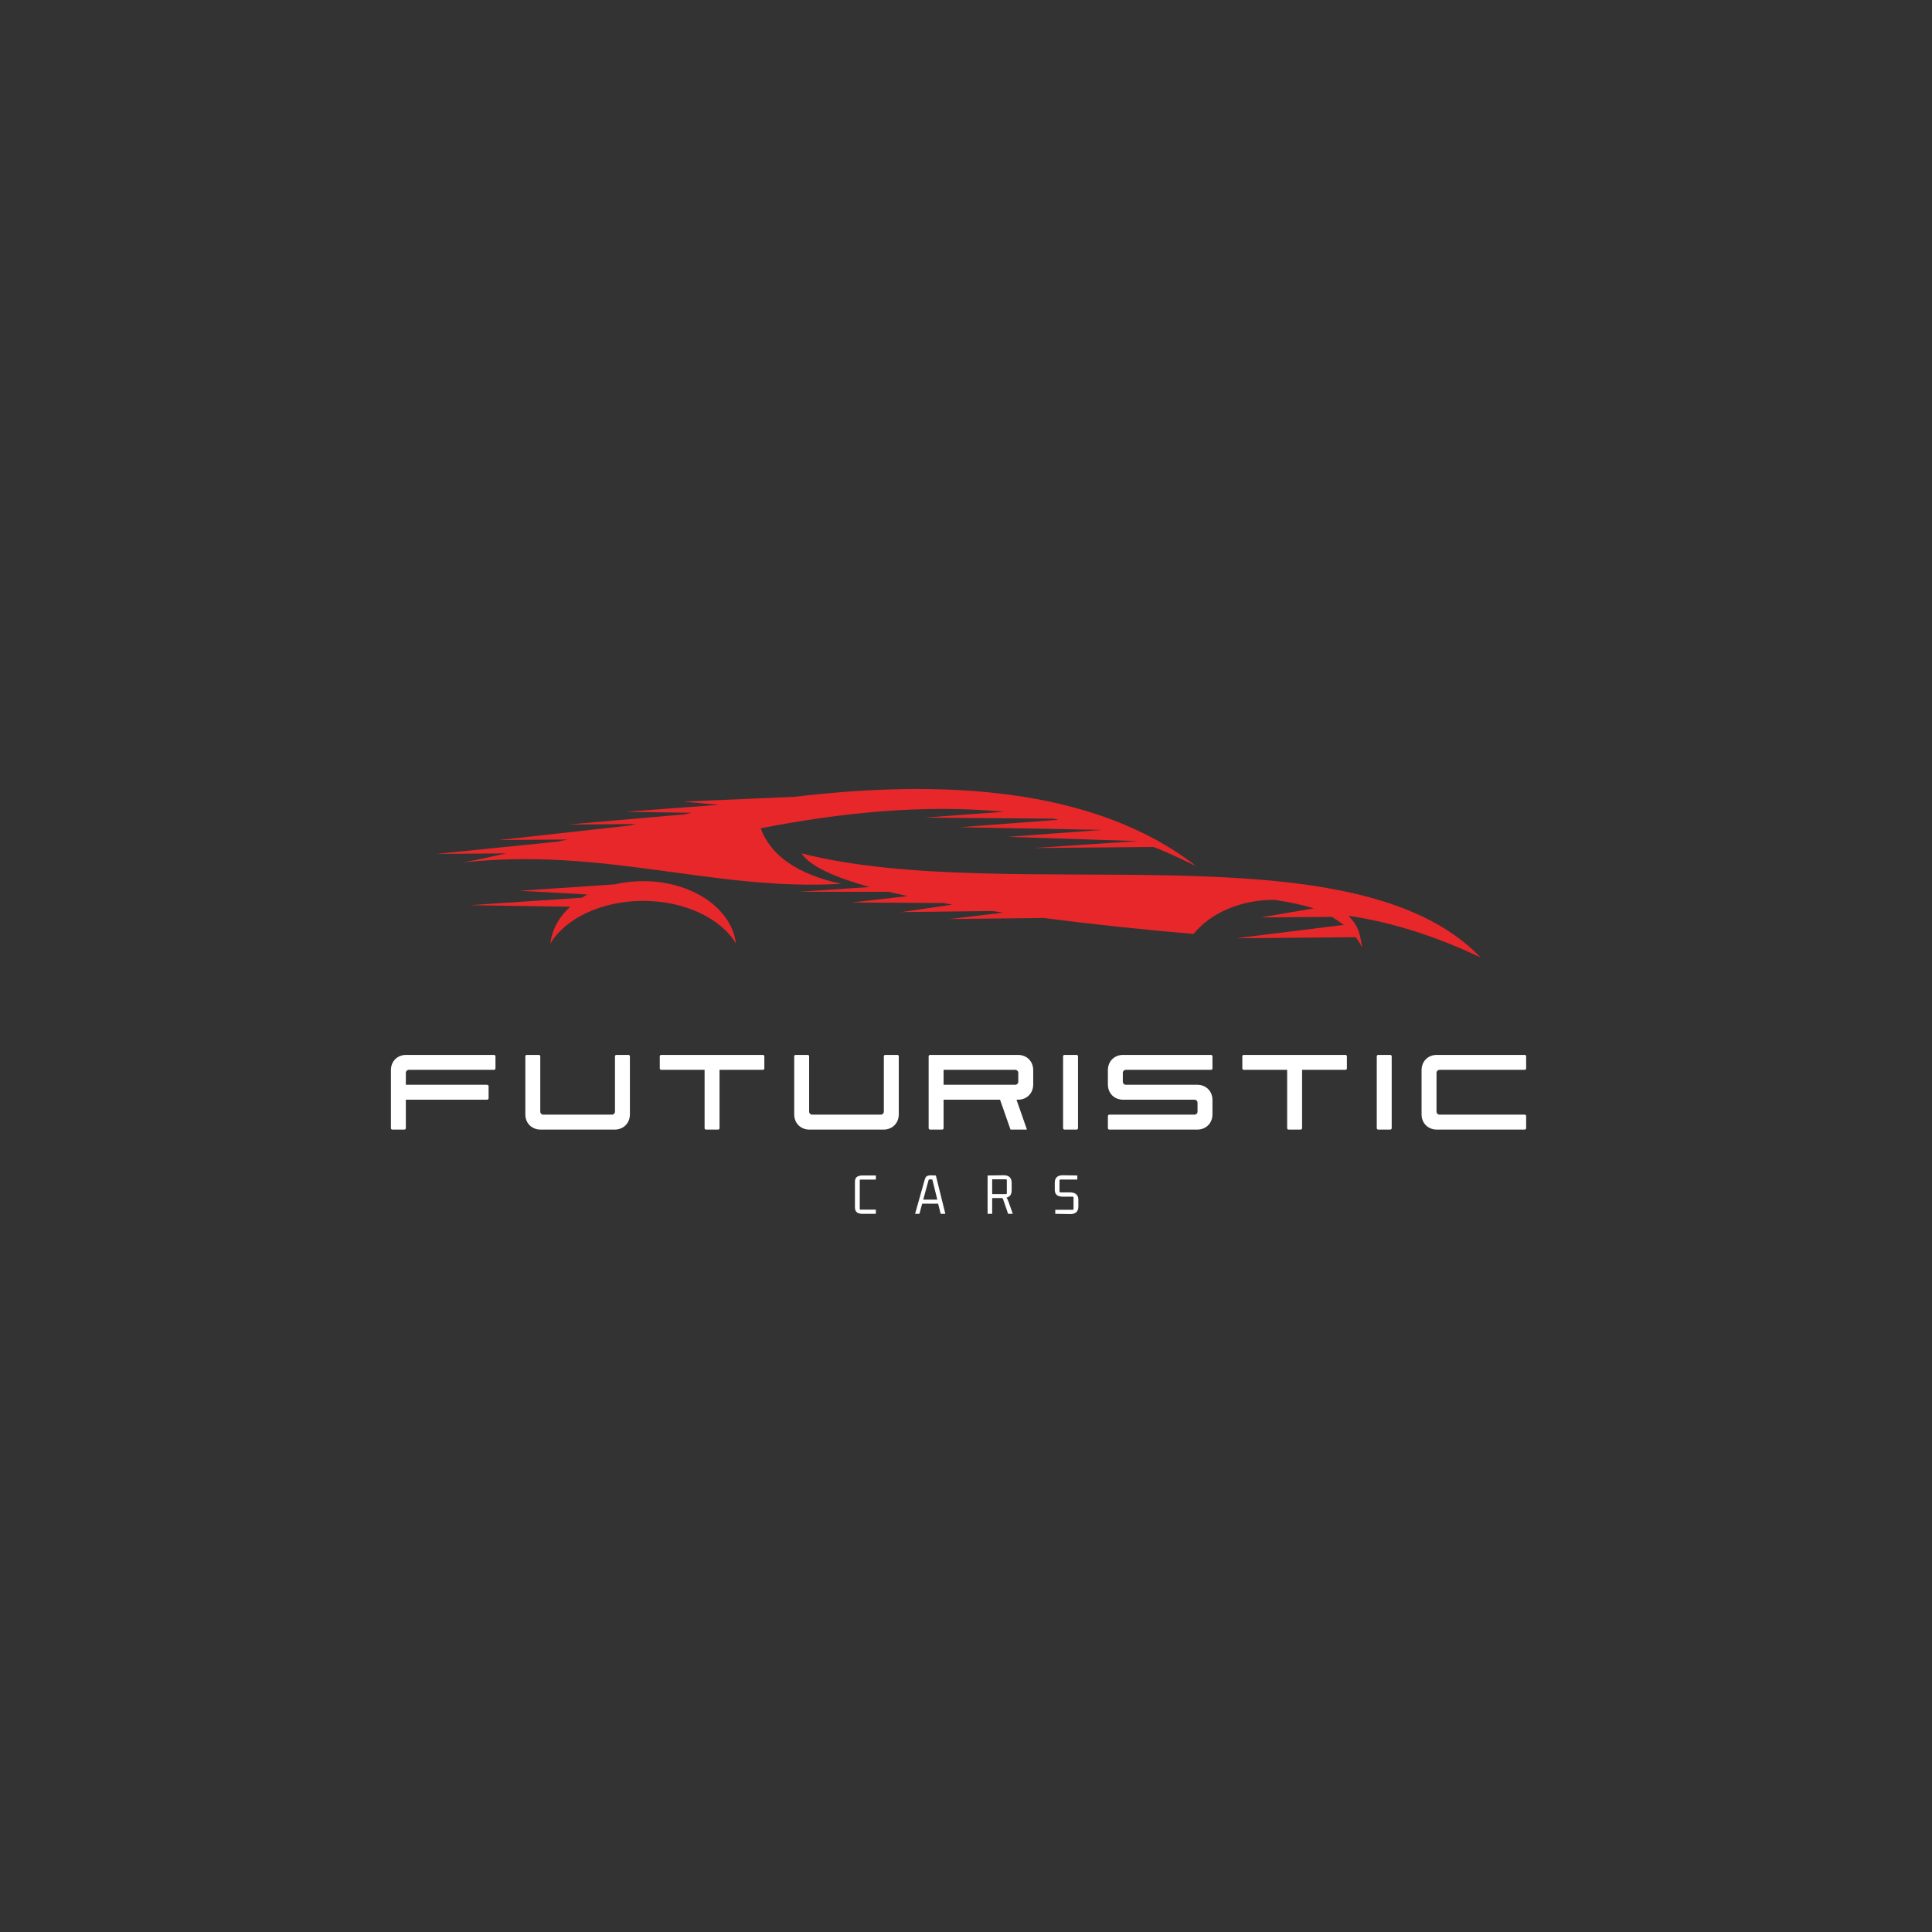 <svg xmlns="http://www.w3.org/2000/svg" xmlns:xlink="http://www.w3.org/1999/xlink" width="500" zoomAndPan="magnify" viewBox="0 0 375 375" height="500" preserveAspectRatio="xMidYMid meet" version="1.0"><rect x="0" y="0" width="375" height="375" fill="#333333" stroke="none"/><defs><g/><clipPath id="c5cb322ba8"><path d="M 154 165 L 288 165 L 288 185.844 L 154 185.844 Z M 154 165 " clip-rule="nonzero"/></clipPath></defs><path fill="#e72729" d="M 89.852 167.402 C 92.141 166.988 95.059 166.367 98.285 165.641 L 84.746 165.746 L 108.176 163.363 L 110.156 162.949 L 96.828 163.051 L 122.027 160.254 L 123.484 159.945 L 110.262 160.047 L 132.754 158.078 C 133.273 157.977 133.691 157.871 134.211 157.77 L 121.508 157.562 L 139.52 156.215 L 132.648 155.594 L 154.203 154.66 C 182.113 151.344 212.102 152.484 232.199 168.129 C 229.387 166.781 226.68 165.434 223.867 164.398 L 200.543 164.605 L 220.848 163.258 L 195.648 162.43 L 213.977 161.082 L 186.277 160.566 L 205.438 159.117 C 205.125 159.012 204.812 159.012 204.5 158.906 L 179.402 158.699 L 194.918 157.562 C 179.402 156.109 163.574 157.664 147.645 160.773 C 149.621 166.059 154.727 169.684 163.262 171.547 C 138.48 173 117.445 164.398 89.852 167.402 Z M 89.852 167.402 " fill-opacity="1" fill-rule="evenodd"/><g clip-path="url(#c5cb322ba8)"><path fill="#e72729" d="M 255.004 176.312 L 244.695 178.074 L 258.543 177.973 C 259.379 178.488 260.105 179.008 260.836 179.523 L 239.906 182.117 L 263.125 181.906 C 263.648 182.531 263.961 183.152 264.375 183.875 C 263.855 180.25 263.336 179.523 261.773 177.766 C 270.312 179.008 278.852 181.805 287.391 185.844 C 262.711 160.047 195.961 175.898 155.559 165.641 C 157.223 168.129 162.016 170.305 168.781 172.168 L 154.934 173.102 L 172.531 173.102 C 173.676 173.414 174.926 173.621 176.176 173.93 L 165.348 175.172 L 183.152 175.277 C 183.672 175.383 184.297 175.484 184.82 175.59 L 174.926 177.039 L 192.629 176.832 C 193.254 176.934 193.984 177.039 194.711 177.141 L 184.297 178.387 L 202.625 178.18 C 212.102 179.422 222.098 180.457 231.68 181.285 C 234.801 177.348 240.633 174.656 247.297 174.656 C 250.109 175.07 252.715 175.59 255.004 176.312 Z M 255.004 176.312 " fill-opacity="1" fill-rule="evenodd"/></g><path fill="#e72729" d="M 112.969 174.242 L 91.203 175.691 L 110.676 176.004 C 108.488 177.973 107.137 180.457 106.824 183.152 C 109.738 178.281 116.715 174.863 124.84 174.863 C 132.961 174.863 139.938 178.281 142.855 183.152 C 142.02 176.312 134.316 171.031 124.84 171.031 C 122.965 171.031 121.09 171.238 119.32 171.652 L 100.887 172.895 L 114.008 173.621 C 113.594 173.828 113.281 174.035 112.969 174.242 Z M 112.969 174.242 " fill-opacity="1" fill-rule="evenodd"/><g fill="#ffffff" fill-opacity="1"><g transform="translate(75.874, 219.252)"><g><path d="M 0.289 0 L 2.609 0 C 2.785 0 2.898 -0.117 2.898 -0.289 L 2.898 -5.801 L 18.613 -5.801 C 18.848 -5.801 18.961 -5.914 18.961 -6.09 L 18.961 -8.41 C 18.961 -8.582 18.848 -8.699 18.613 -8.699 L 2.898 -8.699 L 2.898 -11.02 C 2.898 -11.336 3.16 -11.598 3.48 -11.598 L 20.008 -11.598 C 20.18 -11.598 20.297 -11.715 20.297 -11.887 L 20.297 -14.207 C 20.297 -14.383 20.18 -14.496 20.008 -14.496 L 2.957 -14.496 C 1.246 -14.496 0 -13.25 0 -11.539 L 0 -0.289 C 0 -0.117 0.117 0 0.289 0 Z M 0.289 0 "/></g></g></g><g fill="#ffffff" fill-opacity="1"><g transform="translate(101.968, 219.252)"><g><path d="M 2.957 0 L 17.34 0 C 19.051 0 20.297 -1.246 20.297 -2.957 L 20.297 -14.207 C 20.297 -14.383 20.18 -14.496 20.008 -14.496 L 17.688 -14.496 C 17.512 -14.496 17.398 -14.383 17.398 -14.207 L 17.398 -3.48 C 17.398 -3.16 17.137 -2.898 16.816 -2.898 L 3.48 -2.898 C 3.16 -2.898 2.898 -3.16 2.898 -3.48 L 2.898 -14.207 C 2.898 -14.383 2.785 -14.496 2.609 -14.496 L 0.289 -14.496 C 0.117 -14.496 0 -14.383 0 -14.207 L 0 -2.957 C 0 -1.246 1.246 0 2.957 0 Z M 2.957 0 "/></g></g></g><g fill="#ffffff" fill-opacity="1"><g transform="translate(128.062, 219.252)"><g><path d="M 8.988 0 L 11.309 0 C 11.48 0 11.598 -0.117 11.598 -0.289 L 11.598 -11.598 L 20.008 -11.598 C 20.18 -11.598 20.297 -11.715 20.297 -11.887 L 20.297 -14.207 C 20.297 -14.383 20.18 -14.496 20.008 -14.496 L 0.289 -14.496 C 0.117 -14.496 0 -14.383 0 -14.207 L 0 -11.887 C 0 -11.715 0.117 -11.598 0.289 -11.598 L 8.699 -11.598 L 8.699 -0.289 C 8.699 -0.117 8.816 0 8.988 0 Z M 8.988 0 "/></g></g></g><g fill="#ffffff" fill-opacity="1"><g transform="translate(154.155, 219.252)"><g><path d="M 2.957 0 L 17.34 0 C 19.051 0 20.297 -1.246 20.297 -2.957 L 20.297 -14.207 C 20.297 -14.383 20.18 -14.496 20.008 -14.496 L 17.688 -14.496 C 17.512 -14.496 17.398 -14.383 17.398 -14.207 L 17.398 -3.48 C 17.398 -3.16 17.137 -2.898 16.816 -2.898 L 3.48 -2.898 C 3.16 -2.898 2.898 -3.16 2.898 -3.48 L 2.898 -14.207 C 2.898 -14.383 2.785 -14.496 2.609 -14.496 L 0.289 -14.496 C 0.117 -14.496 0 -14.383 0 -14.207 L 0 -2.957 C 0 -1.246 1.246 0 2.957 0 Z M 2.957 0 "/></g></g></g><g fill="#ffffff" fill-opacity="1"><g transform="translate(180.249, 219.252)"><g><path d="M 0.289 0 L 2.609 0 C 2.785 0 2.898 -0.117 2.898 -0.289 L 2.898 -5.801 L 13.859 -5.801 L 15.891 0 L 19.078 0 L 17.051 -5.801 L 17.34 -5.801 C 19.051 -5.801 20.297 -7.047 20.297 -8.758 L 20.297 -11.539 C 20.297 -13.25 19.051 -14.496 17.34 -14.496 L 0.289 -14.496 C 0.117 -14.496 0 -14.383 0 -14.207 L 0 -0.289 C 0 -0.117 0.117 0 0.289 0 Z M 2.898 -8.699 L 2.898 -11.598 L 16.816 -11.598 C 17.137 -11.598 17.398 -11.336 17.398 -11.02 L 17.398 -9.277 C 17.398 -8.961 17.137 -8.699 16.816 -8.699 Z M 2.898 -8.699 "/></g></g></g><g fill="#ffffff" fill-opacity="1"><g transform="translate(206.343, 219.252)"><g><path d="M 0.289 0 L 2.609 0 C 2.785 0 2.898 -0.117 2.898 -0.289 L 2.898 -14.207 C 2.898 -14.383 2.785 -14.496 2.609 -14.496 L 0.289 -14.496 C 0.117 -14.496 0 -14.383 0 -14.207 L 0 -0.289 C 0 -0.117 0.117 0 0.289 0 Z M 0.289 0 "/></g></g></g><g fill="#ffffff" fill-opacity="1"><g transform="translate(215.041, 219.252)"><g><path d="M 0.289 0 L 17.34 0 C 19.051 0 20.297 -1.246 20.297 -2.957 L 20.297 -5.742 C 20.297 -7.453 19.051 -8.699 17.34 -8.699 L 3.48 -8.699 C 3.16 -8.699 2.898 -8.961 2.898 -9.277 L 2.898 -11.02 C 2.898 -11.336 3.16 -11.598 3.48 -11.598 L 20.008 -11.598 C 20.18 -11.598 20.297 -11.715 20.297 -11.887 L 20.297 -14.207 C 20.297 -14.383 20.18 -14.496 20.008 -14.496 L 2.957 -14.496 C 1.246 -14.496 0 -13.25 0 -11.539 L 0 -8.758 C 0 -7.047 1.246 -5.801 2.957 -5.801 L 16.816 -5.801 C 17.137 -5.801 17.398 -5.539 17.398 -5.219 L 17.398 -3.48 C 17.398 -3.16 17.137 -2.898 16.816 -2.898 L 0.289 -2.898 C 0.117 -2.898 0 -2.785 0 -2.609 L 0 -0.289 C 0 -0.117 0.117 0 0.289 0 Z M 0.289 0 "/></g></g></g><g fill="#ffffff" fill-opacity="1"><g transform="translate(241.135, 219.252)"><g><path d="M 8.988 0 L 11.309 0 C 11.48 0 11.598 -0.117 11.598 -0.289 L 11.598 -11.598 L 20.008 -11.598 C 20.18 -11.598 20.297 -11.715 20.297 -11.887 L 20.297 -14.207 C 20.297 -14.383 20.18 -14.496 20.008 -14.496 L 0.289 -14.496 C 0.117 -14.496 0 -14.383 0 -14.207 L 0 -11.887 C 0 -11.715 0.117 -11.598 0.289 -11.598 L 8.699 -11.598 L 8.699 -0.289 C 8.699 -0.117 8.816 0 8.988 0 Z M 8.988 0 "/></g></g></g><g fill="#ffffff" fill-opacity="1"><g transform="translate(267.229, 219.252)"><g><path d="M 0.289 0 L 2.609 0 C 2.785 0 2.898 -0.117 2.898 -0.289 L 2.898 -14.207 C 2.898 -14.383 2.785 -14.496 2.609 -14.496 L 0.289 -14.496 C 0.117 -14.496 0 -14.383 0 -14.207 L 0 -0.289 C 0 -0.117 0.117 0 0.289 0 Z M 0.289 0 "/></g></g></g><g fill="#ffffff" fill-opacity="1"><g transform="translate(275.927, 219.252)"><g><path d="M 2.957 0 L 20.008 0 C 20.18 0 20.297 -0.117 20.297 -0.289 L 20.297 -2.609 C 20.297 -2.785 20.18 -2.898 20.008 -2.898 L 3.48 -2.898 C 3.16 -2.898 2.898 -3.16 2.898 -3.48 L 2.898 -11.02 C 2.898 -11.336 3.16 -11.598 3.48 -11.598 L 20.008 -11.598 C 20.18 -11.598 20.297 -11.715 20.297 -11.887 L 20.297 -14.207 C 20.297 -14.383 20.18 -14.496 20.008 -14.496 L 2.957 -14.496 C 1.246 -14.496 0 -13.25 0 -11.539 L 0 -2.957 C 0 -1.246 1.246 0 2.957 0 Z M 2.957 0 "/></g></g></g><g fill="#ffffff" fill-opacity="1"><g transform="translate(165.223, 235.601)"><g><path d="M 4.781 -0.812 L 1.766 -0.812 C 1.691 -0.812 1.656 -0.848 1.656 -0.922 L 1.656 -6.531 C 1.656 -6.602 1.691 -6.641 1.766 -6.641 L 4.781 -6.641 L 4.781 -7.438 L 2.172 -7.438 C 1.422 -7.438 0.961 -7.207 0.797 -6.75 C 0.742 -6.582 0.719 -6.379 0.719 -6.141 L 0.719 -1.297 C 0.719 -0.617 0.988 -0.211 1.531 -0.078 C 1.719 -0.023 1.93 0 2.172 0 L 4.781 0 Z M 4.781 -0.812 "/></g></g></g><g fill="#ffffff" fill-opacity="1"><g transform="translate(177.462, 235.601)"><g><path d="M 6.031 0 L 4.188 -7.438 L 3.219 -7.469 C 2.75 -7.469 2.438 -7.367 2.281 -7.172 C 2.164 -7.035 2.055 -6.77 1.953 -6.375 L 0.156 0 L 1 0 L 1.531 -1.969 L 4.625 -1.969 L 5.125 0 Z M 2.781 -6.562 C 2.801 -6.625 2.836 -6.66 2.891 -6.672 L 3.5 -6.672 L 4.469 -2.75 L 1.734 -2.75 Z M 2.781 -6.562 "/></g></g></g><g fill="#ffffff" fill-opacity="1"><g transform="translate(190.815, 235.601)"><g><path d="M 1.766 0 L 1.766 -3.062 L 3.656 -3.062 C 3.75 -3.051 3.812 -3.008 3.844 -2.938 L 4.859 0 L 5.766 0 L 4.906 -2.438 C 4.789 -2.77 4.66 -3 4.516 -3.125 C 5.191 -3.289 5.535 -3.754 5.547 -4.516 L 5.547 -6.062 C 5.523 -7.02 5.004 -7.492 3.984 -7.484 L 0.875 -7.438 L 0.875 0 Z M 4.469 -6.703 C 4.551 -6.691 4.598 -6.641 4.609 -6.547 L 4.609 -3.969 C 4.586 -3.875 4.539 -3.828 4.469 -3.828 L 1.766 -3.828 L 1.766 -6.703 Z M 4.469 -6.703 "/></g></g></g><g fill="#ffffff" fill-opacity="1"><g transform="translate(204.214, 235.601)"><g><path d="M 1.594 -4.156 C 1.5 -4.164 1.445 -4.211 1.438 -4.297 L 1.438 -6.516 C 1.457 -6.598 1.508 -6.645 1.594 -6.656 L 4.891 -6.656 L 4.891 -7.438 L 2.109 -7.484 C 1.211 -7.492 0.691 -7.141 0.547 -6.422 C 0.523 -6.297 0.516 -6.164 0.516 -6.031 L 0.516 -4.688 C 0.516 -3.957 0.836 -3.523 1.484 -3.391 C 1.648 -3.348 1.844 -3.328 2.062 -3.328 L 4.016 -3.328 C 4.109 -3.316 4.156 -3.27 4.156 -3.188 L 4.156 -0.922 C 4.145 -0.836 4.098 -0.789 4.016 -0.781 L 0.609 -0.781 L 0.609 0 L 3.547 0.047 C 4.566 0.047 5.082 -0.43 5.094 -1.391 L 5.094 -2.766 C 5.07 -3.68 4.539 -4.145 3.5 -4.156 Z M 1.594 -4.156 "/></g></g></g></svg>